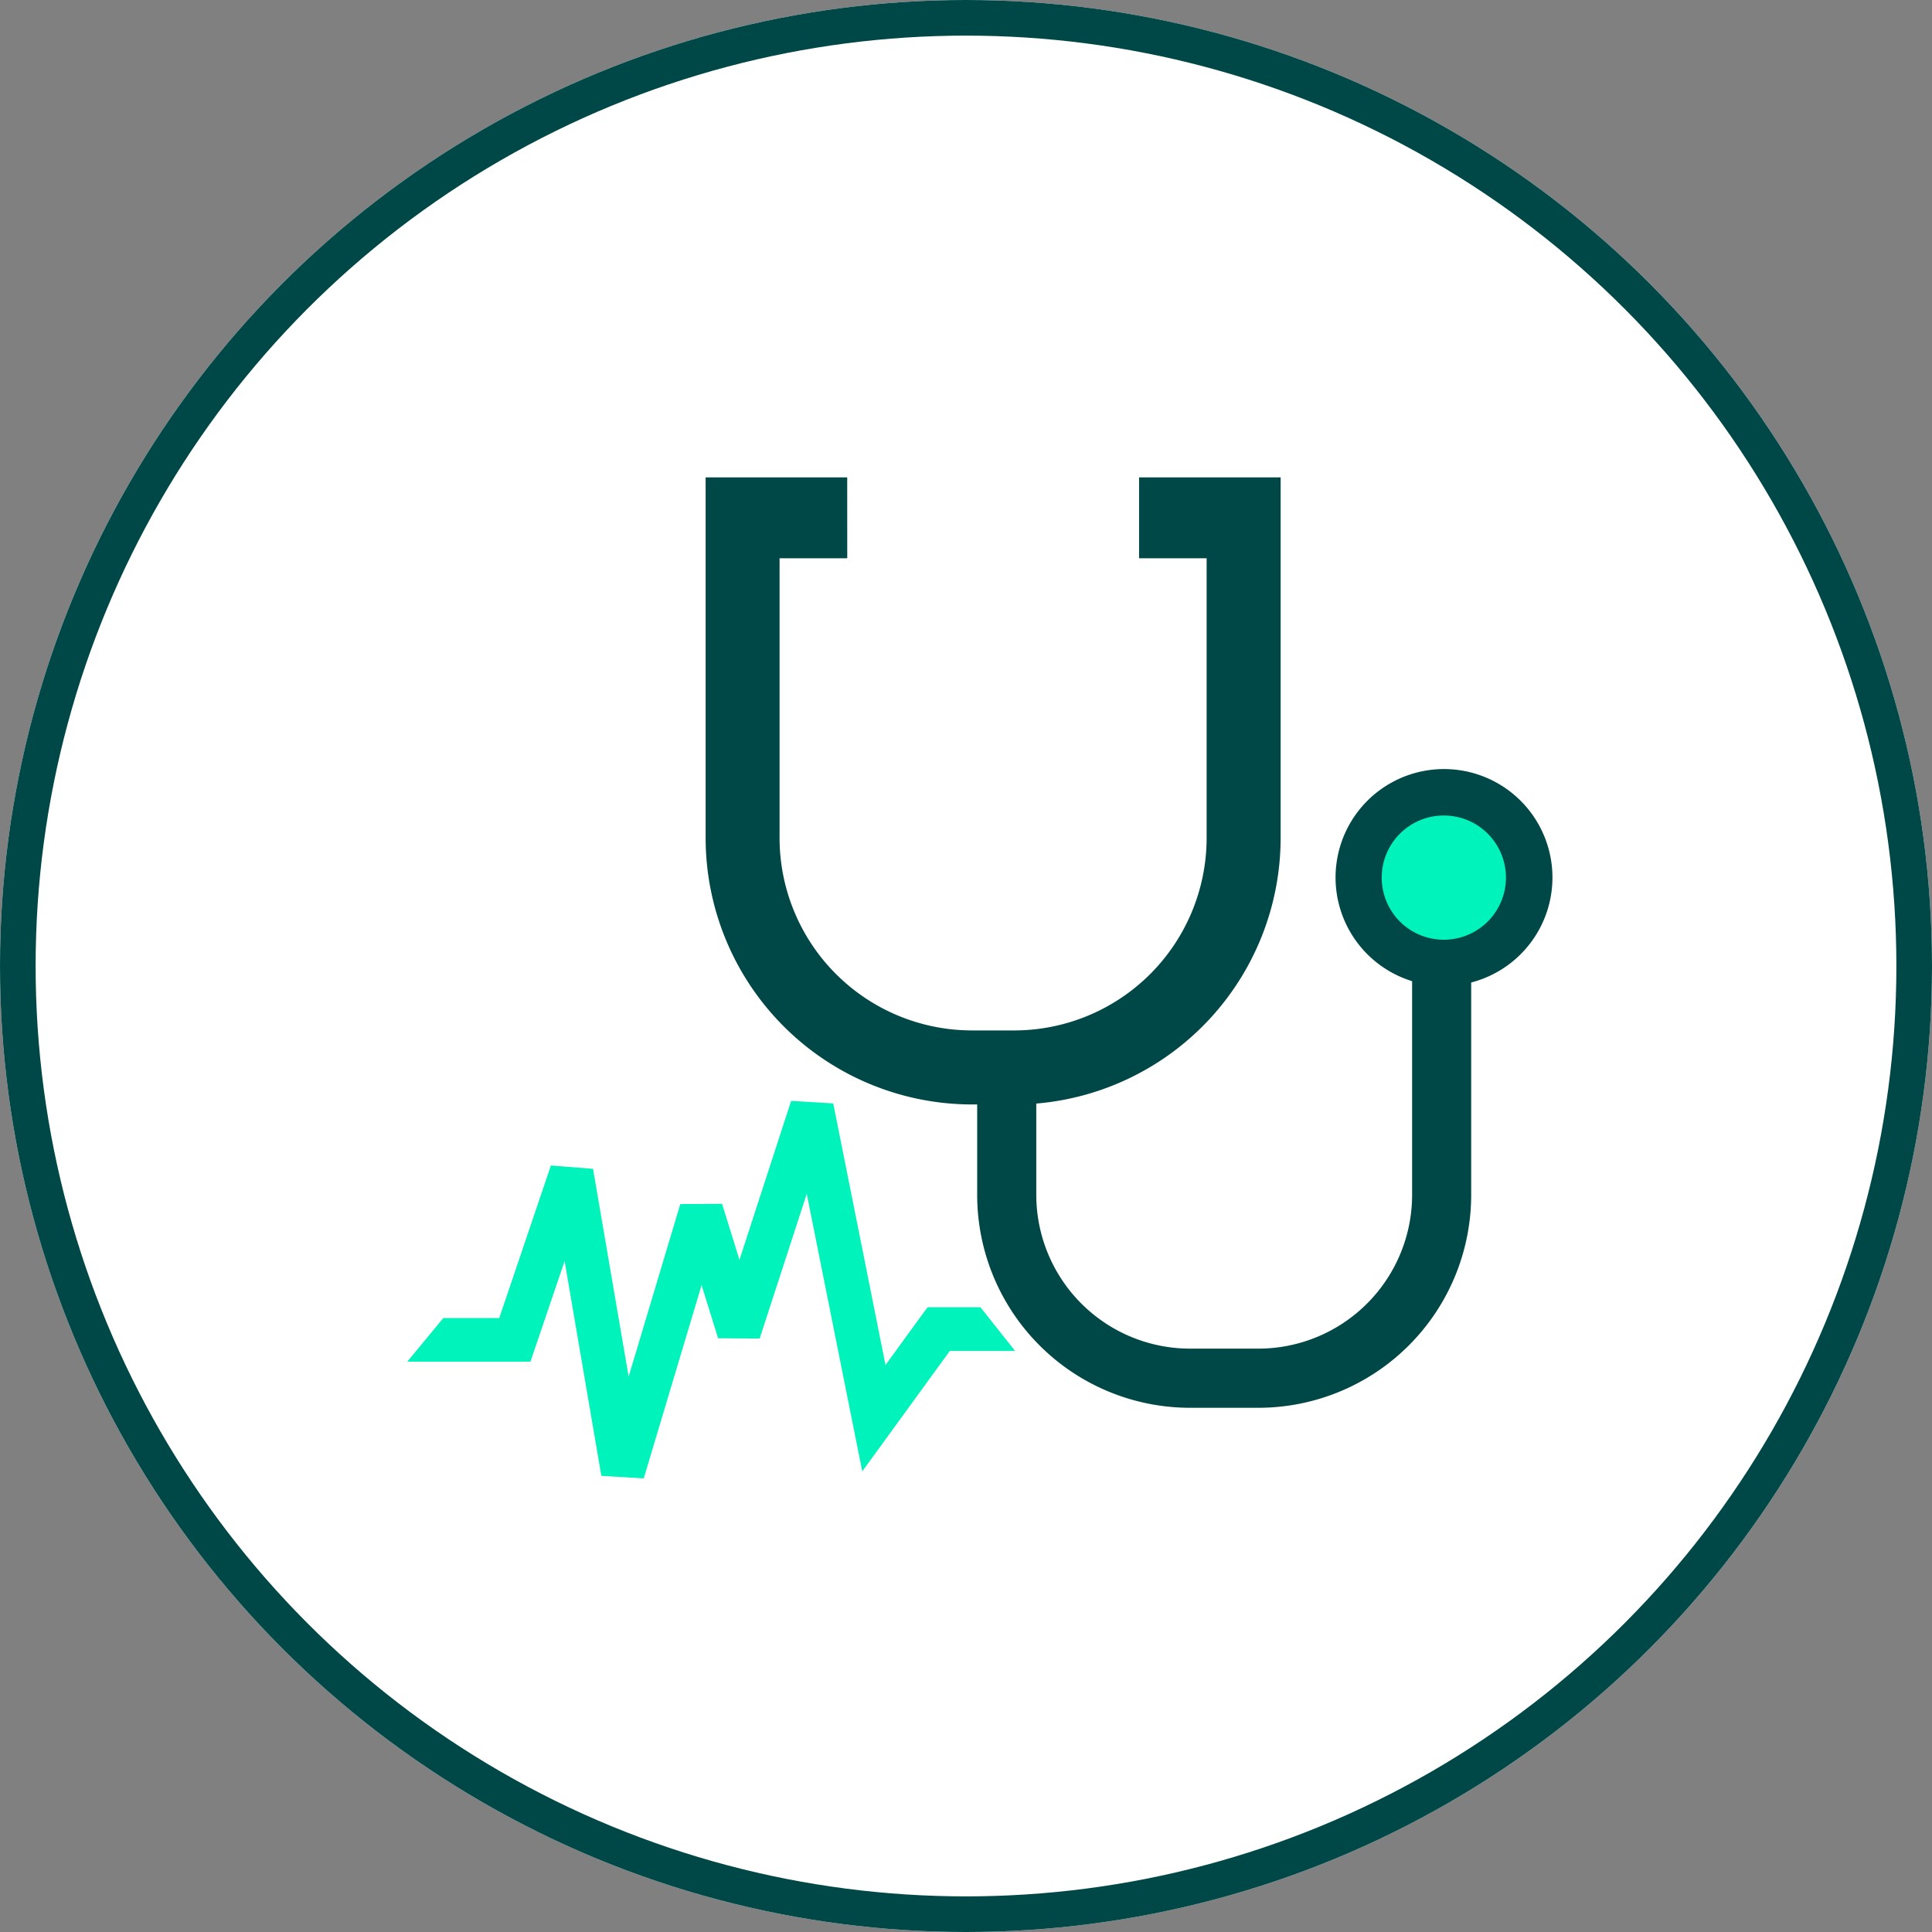 <svg xmlns="http://www.w3.org/2000/svg" width="108.48" height="108.48" viewBox="0 0 108.48 108.48">
  <rect x="0" y="0" width="108.48" height="108.48" fill="#808080" stroke="none"/>
  <g id="Medical_Check_" data-name="Medical Check " transform="translate(-155 -1328)">
    <g id="Ellipse_336" data-name="Ellipse 336" transform="translate(155 1328)" fill="#fff" stroke="#004747" stroke-width="2">
      <circle cx="54.24" cy="54.24" r="54.24" stroke="none"/>
      <circle cx="54.24" cy="54.24" r="53.24" fill="none"/>
    </g>
    <path id="Path_89" data-name="Path 89" d="M3386.949,493H3379v20.28a14.97,14.97,0,0,0,14.925,14.93h.322v5.112a11.957,11.957,0,0,0,11.925,11.92h3.887a11.954,11.954,0,0,0,11.925-11.92V521.362a6.089,6.089,0,1,0-3.316-.075v12.034a8.641,8.641,0,0,1-8.608,8.6h-3.887a8.641,8.641,0,0,1-8.608-8.6V528.16a14.978,14.978,0,0,0,13.72-14.88V493h-7.948v4.542h3.793V513.28a10.813,10.813,0,0,1-10.77,10.774h-2.434a10.814,10.814,0,0,1-10.775-10.774V497.542h3.8Z" transform="translate(-3184.379 861.804)" fill="#004747" fill-rule="evenodd"/>
    <path id="Path_90" data-name="Path 90" d="M11038.491,4322a3.488,3.488,0,1,0,3.488,3.485A3.487,3.487,0,0,0,11038.491,4322Z" transform="translate(-10802.421 -2948.211)" fill="#00f3bb" fill-rule="evenodd"/>
    <path id="Path_91" data-name="Path 91" d="M34.128,7568.039H30.464L27.2,7572.53,25.55,7574.8l-.55-2.743-2.568-12.842-2.643,8.128-2.335-.016-.927-2.985-3.248,10.854-2.38-.144-2.063-12.06L7.2,7567.811l-.283.832H0l2.028-2.453H5.167l2.9-8.564,2.365.188,2,11.667,2.9-9.689,2.345-.014.977,3.147L21.554,7554l2.365.14,2.935,14.691,1.993-2.742.372-.506h2.965Z" transform="translate(177.866 -6164.185)" fill="#00f3bb" fill-rule="evenodd"/>
  </g>
</svg>
